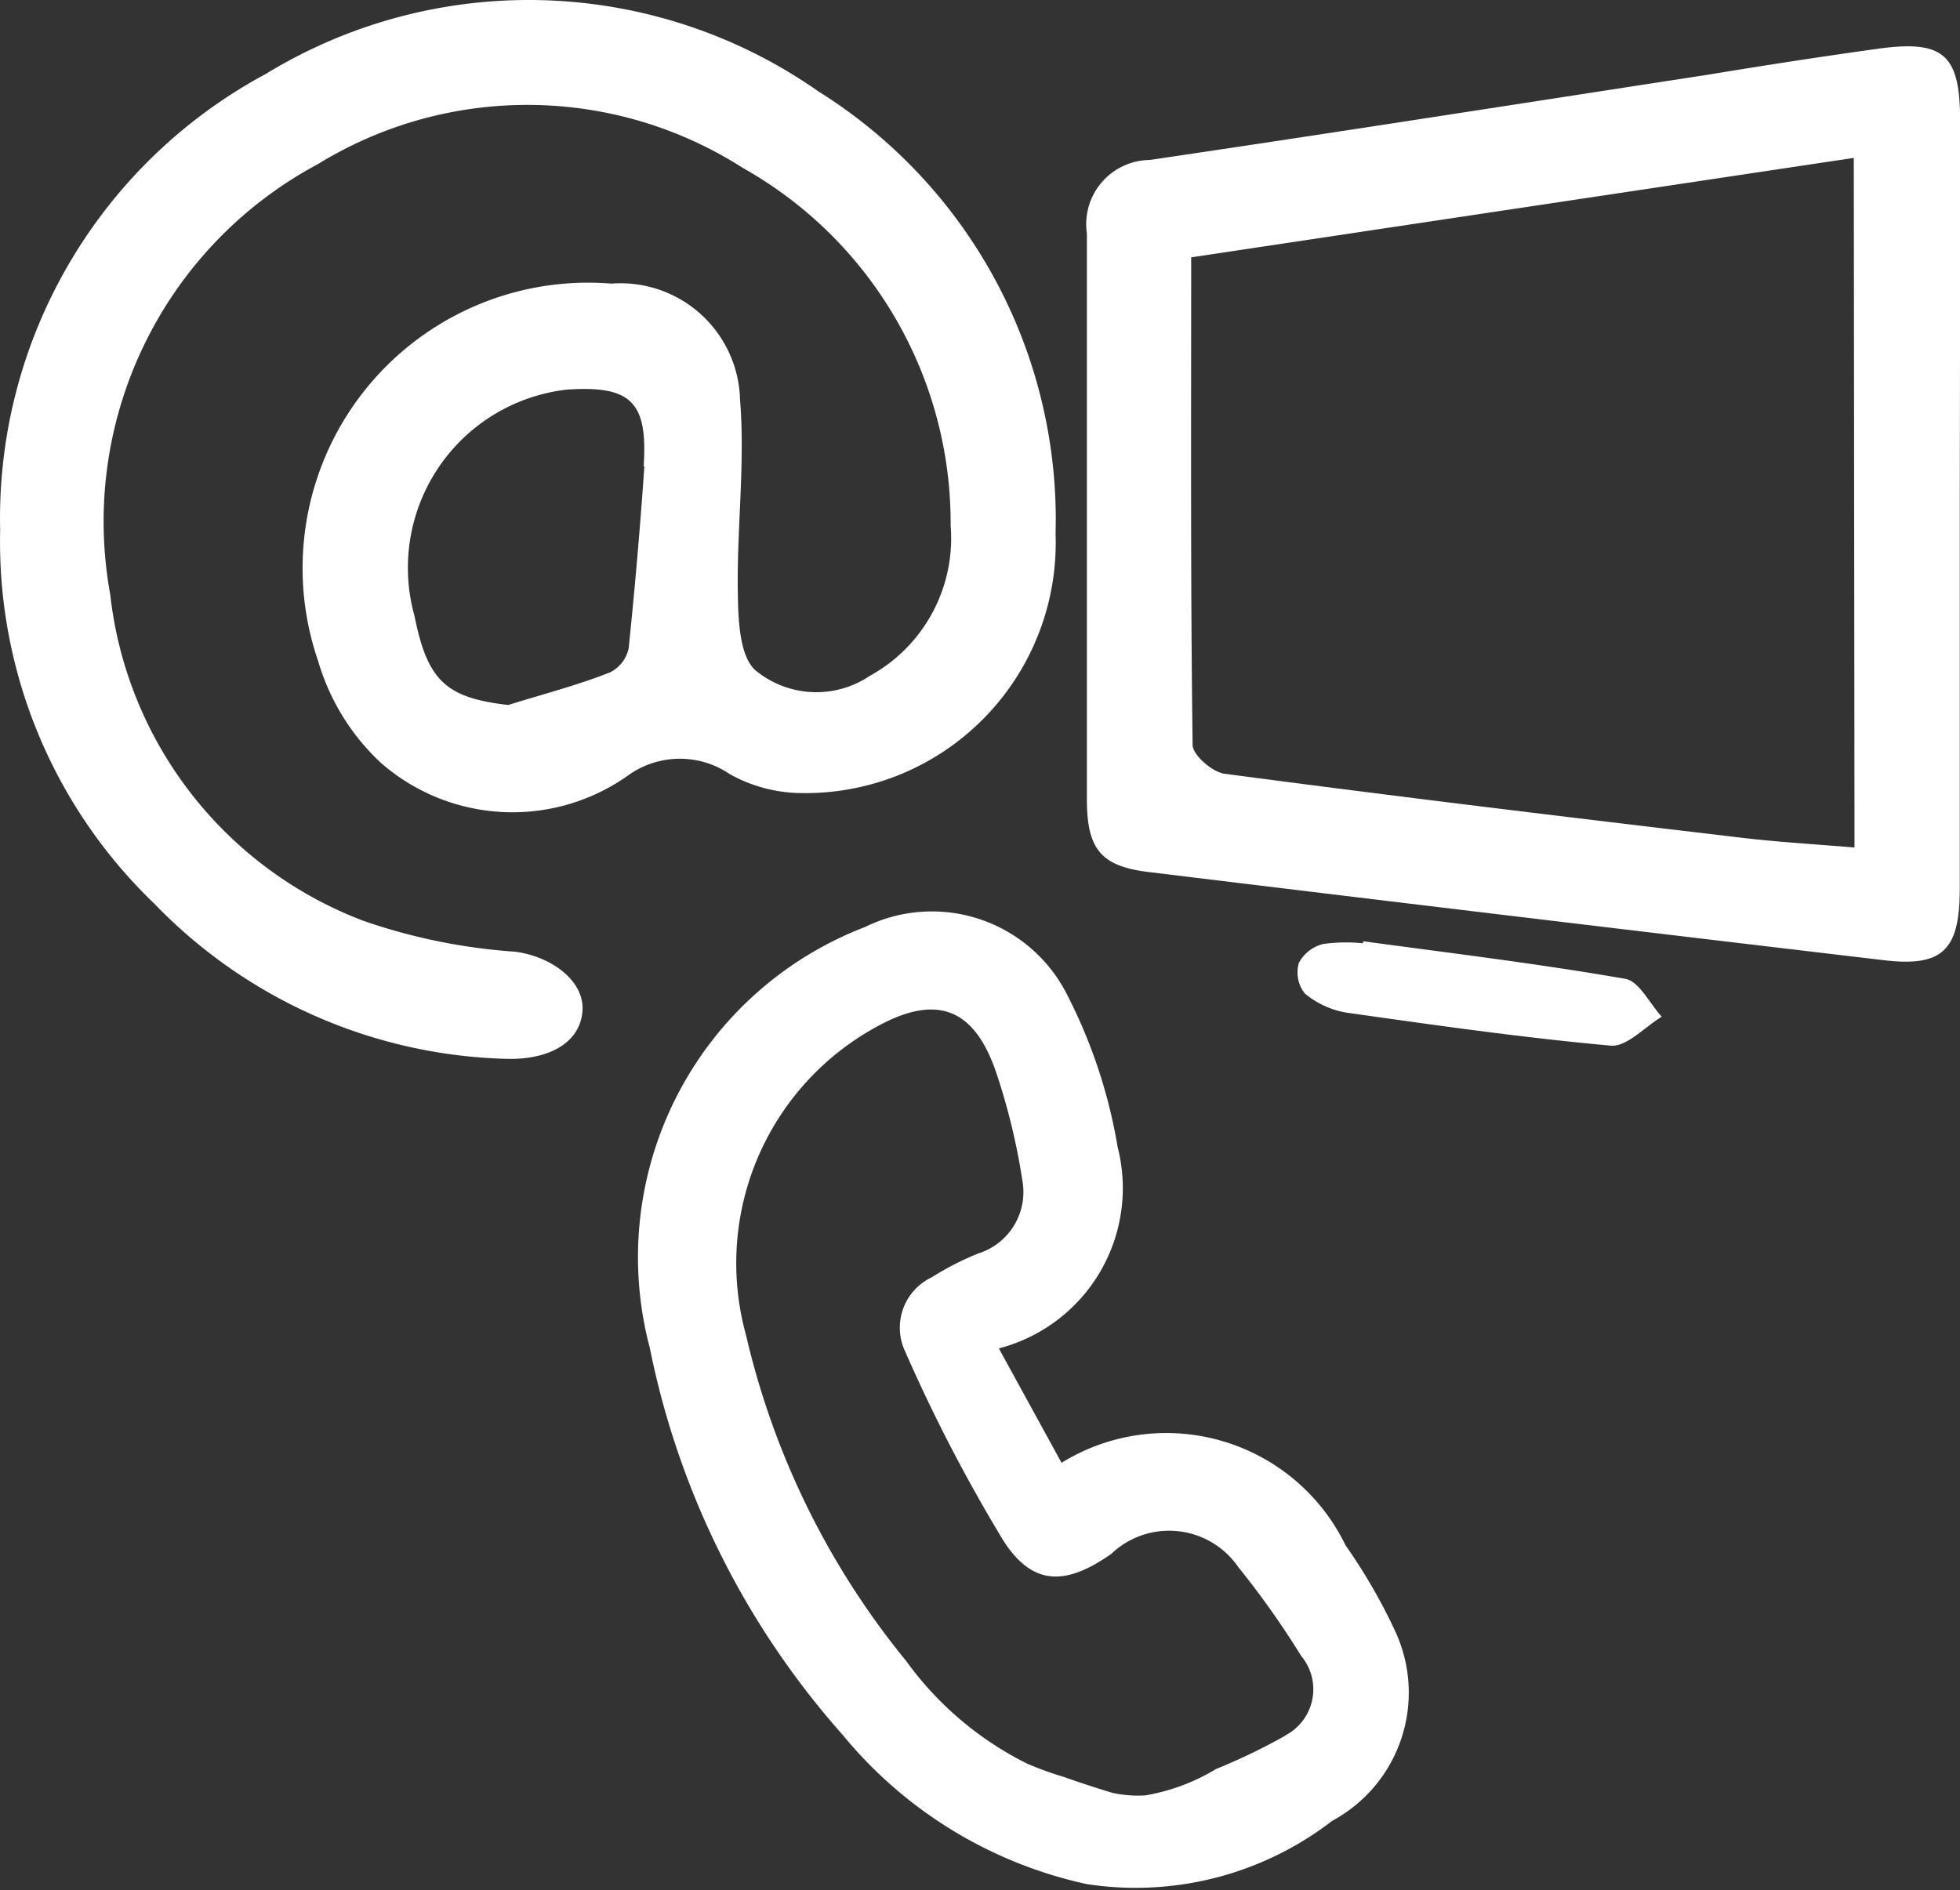 <svg xmlns="http://www.w3.org/2000/svg" width="24.599" height="23.724" viewBox="0 0 24.599 23.724">
  <rect x="0" y="0" width="24.599" height="23.724" fill="#333333" stroke="none"/>
  <g id="icone-combo-branco" transform="translate(0.008 -0.002)">
    <g id="Camada_1" data-name="Camada 1" transform="translate(-0.007 0.002)">
      <path id="Caminho_44" data-name="Caminho 44" d="M99.1,71.31c1.1.149,2.2.282,3.285.471.176.03.307.311.459.476-.214.128-.439.381-.64.363-1.105-.1-2.207-.257-3.314-.414a1.1,1.1,0,0,1-.527-.242.426.426,0,0,1-.073-.384.476.476,0,0,1,.3-.235,2.029,2.029,0,0,1,.5-.01Z" transform="translate(-81.989 -59.495)" fill="#fff"/>
      <path id="Caminho_45" data-name="Caminho 45" d="M10.266,1.151a6.333,6.333,0,0,0-6.94-.22A6.331,6.331,0,0,0-.006,6.659a6.291,6.291,0,0,0,1.935,4.686,6.366,6.366,0,0,0,4.4,1.947c.52.02.939-.181.973-.595.031-.376-.378-.686-.842-.749a7.33,7.33,0,0,1-1.907-.388,4.97,4.97,0,0,1-3.178-4.1A5.085,5.085,0,0,1,3.98,2.063a5.02,5.02,0,0,1,5.337.048A5.113,5.113,0,0,1,11.923,6.6a1.969,1.969,0,0,1-1.014,1.885,1.2,1.2,0,0,1-1.44-.073c-.2-.186-.212-.645-.217-.981-.013-.8.093-1.614.028-2.411A1.5,1.5,0,0,0,7.665,3.562,3.583,3.583,0,0,0,3.985,8.3a2.83,2.83,0,0,0,.787,1.277,2.508,2.508,0,0,0,3.092.166,1.113,1.113,0,0,1,1.289-.023,1.872,1.872,0,0,0,.828.235A3.143,3.143,0,0,0,13.24,6.7,6.336,6.336,0,0,0,10.266,1.151ZM8.079,5.857Q8,7,7.882,8.14a.441.441,0,0,1-.23.3c-.419.166-.853.277-1.281.411-.777-.089-1.014-.3-1.176-1.115A2.25,2.25,0,0,1,7.111,4.892c.8-.053,1.014.154.959.964Z" transform="translate(0.007 -0.002)" fill="#fff"/>
      <path id="Caminho_46" data-name="Caminho 46" d="M93.27,4.431c0-.828-.205-1.014-1.032-.9-.722.1-1.443.212-2.165.331-2.32.356-4.649.722-6.975,1.065a.806.806,0,0,0-.787.923v7.1c0,.63.177.842.777.915q4.614.562,9.23,1.107c.734.086.948-.128.948-.895V9.286Q93.271,6.853,93.27,4.431Zm-1.325,9.126c-.485-.041-.968-.068-1.445-.126-2.154-.255-4.308-.514-6.462-.8-.152-.02-.4-.235-.4-.363-.027-2.016-.018-4.033-.018-6.119l8.316-1.248Z" transform="translate(-68.671 -2.919)" fill="#fff"/>
      <path id="Caminho_47" data-name="Caminho 47" d="M58.08,78.178a7.053,7.053,0,0,0-.628-1.089,2.5,2.5,0,0,0-3.565-1.037L53.1,74.616a2.078,2.078,0,0,0,1.491-2.527,6.53,6.53,0,0,0-.628-1.9,1.9,1.9,0,0,0-2.543-.862,4.439,4.439,0,0,0-2.7,5.285,10.391,10.391,0,0,0,2.419,4.854,5.468,5.468,0,0,0,3.063,1.874,4.039,4.039,0,0,0,3.082-.794A1.828,1.828,0,0,0,58.08,78.178Zm-1.387,1.3a7.528,7.528,0,0,1-.868.418,2.526,2.526,0,0,1-.888.331,1.543,1.543,0,0,1-.408-.031c-.141-.043-.355-.109-.611-.2a4.275,4.275,0,0,1-.459-.166,4.158,4.158,0,0,1-1.521-1.289,10.04,10.04,0,0,1-2.011-4.092,3.38,3.38,0,0,1,1.61-3.854c.762-.432,1.246-.27,1.528.553a8.084,8.084,0,0,1,.331,1.365.808.808,0,0,1-.55.91,3.612,3.612,0,0,0-.587.3.7.7,0,0,0-.353.89,20.237,20.237,0,0,0,1.251,2.416c.369.575.787.565,1.354.166a1.053,1.053,0,0,1,1.594.166,10.811,10.811,0,0,1,.789,1.115A.652.652,0,0,1,56.693,79.475Z" transform="translate(-40.565 -57.691)" fill="#fff"/>
    </g>
  </g>
</svg>
